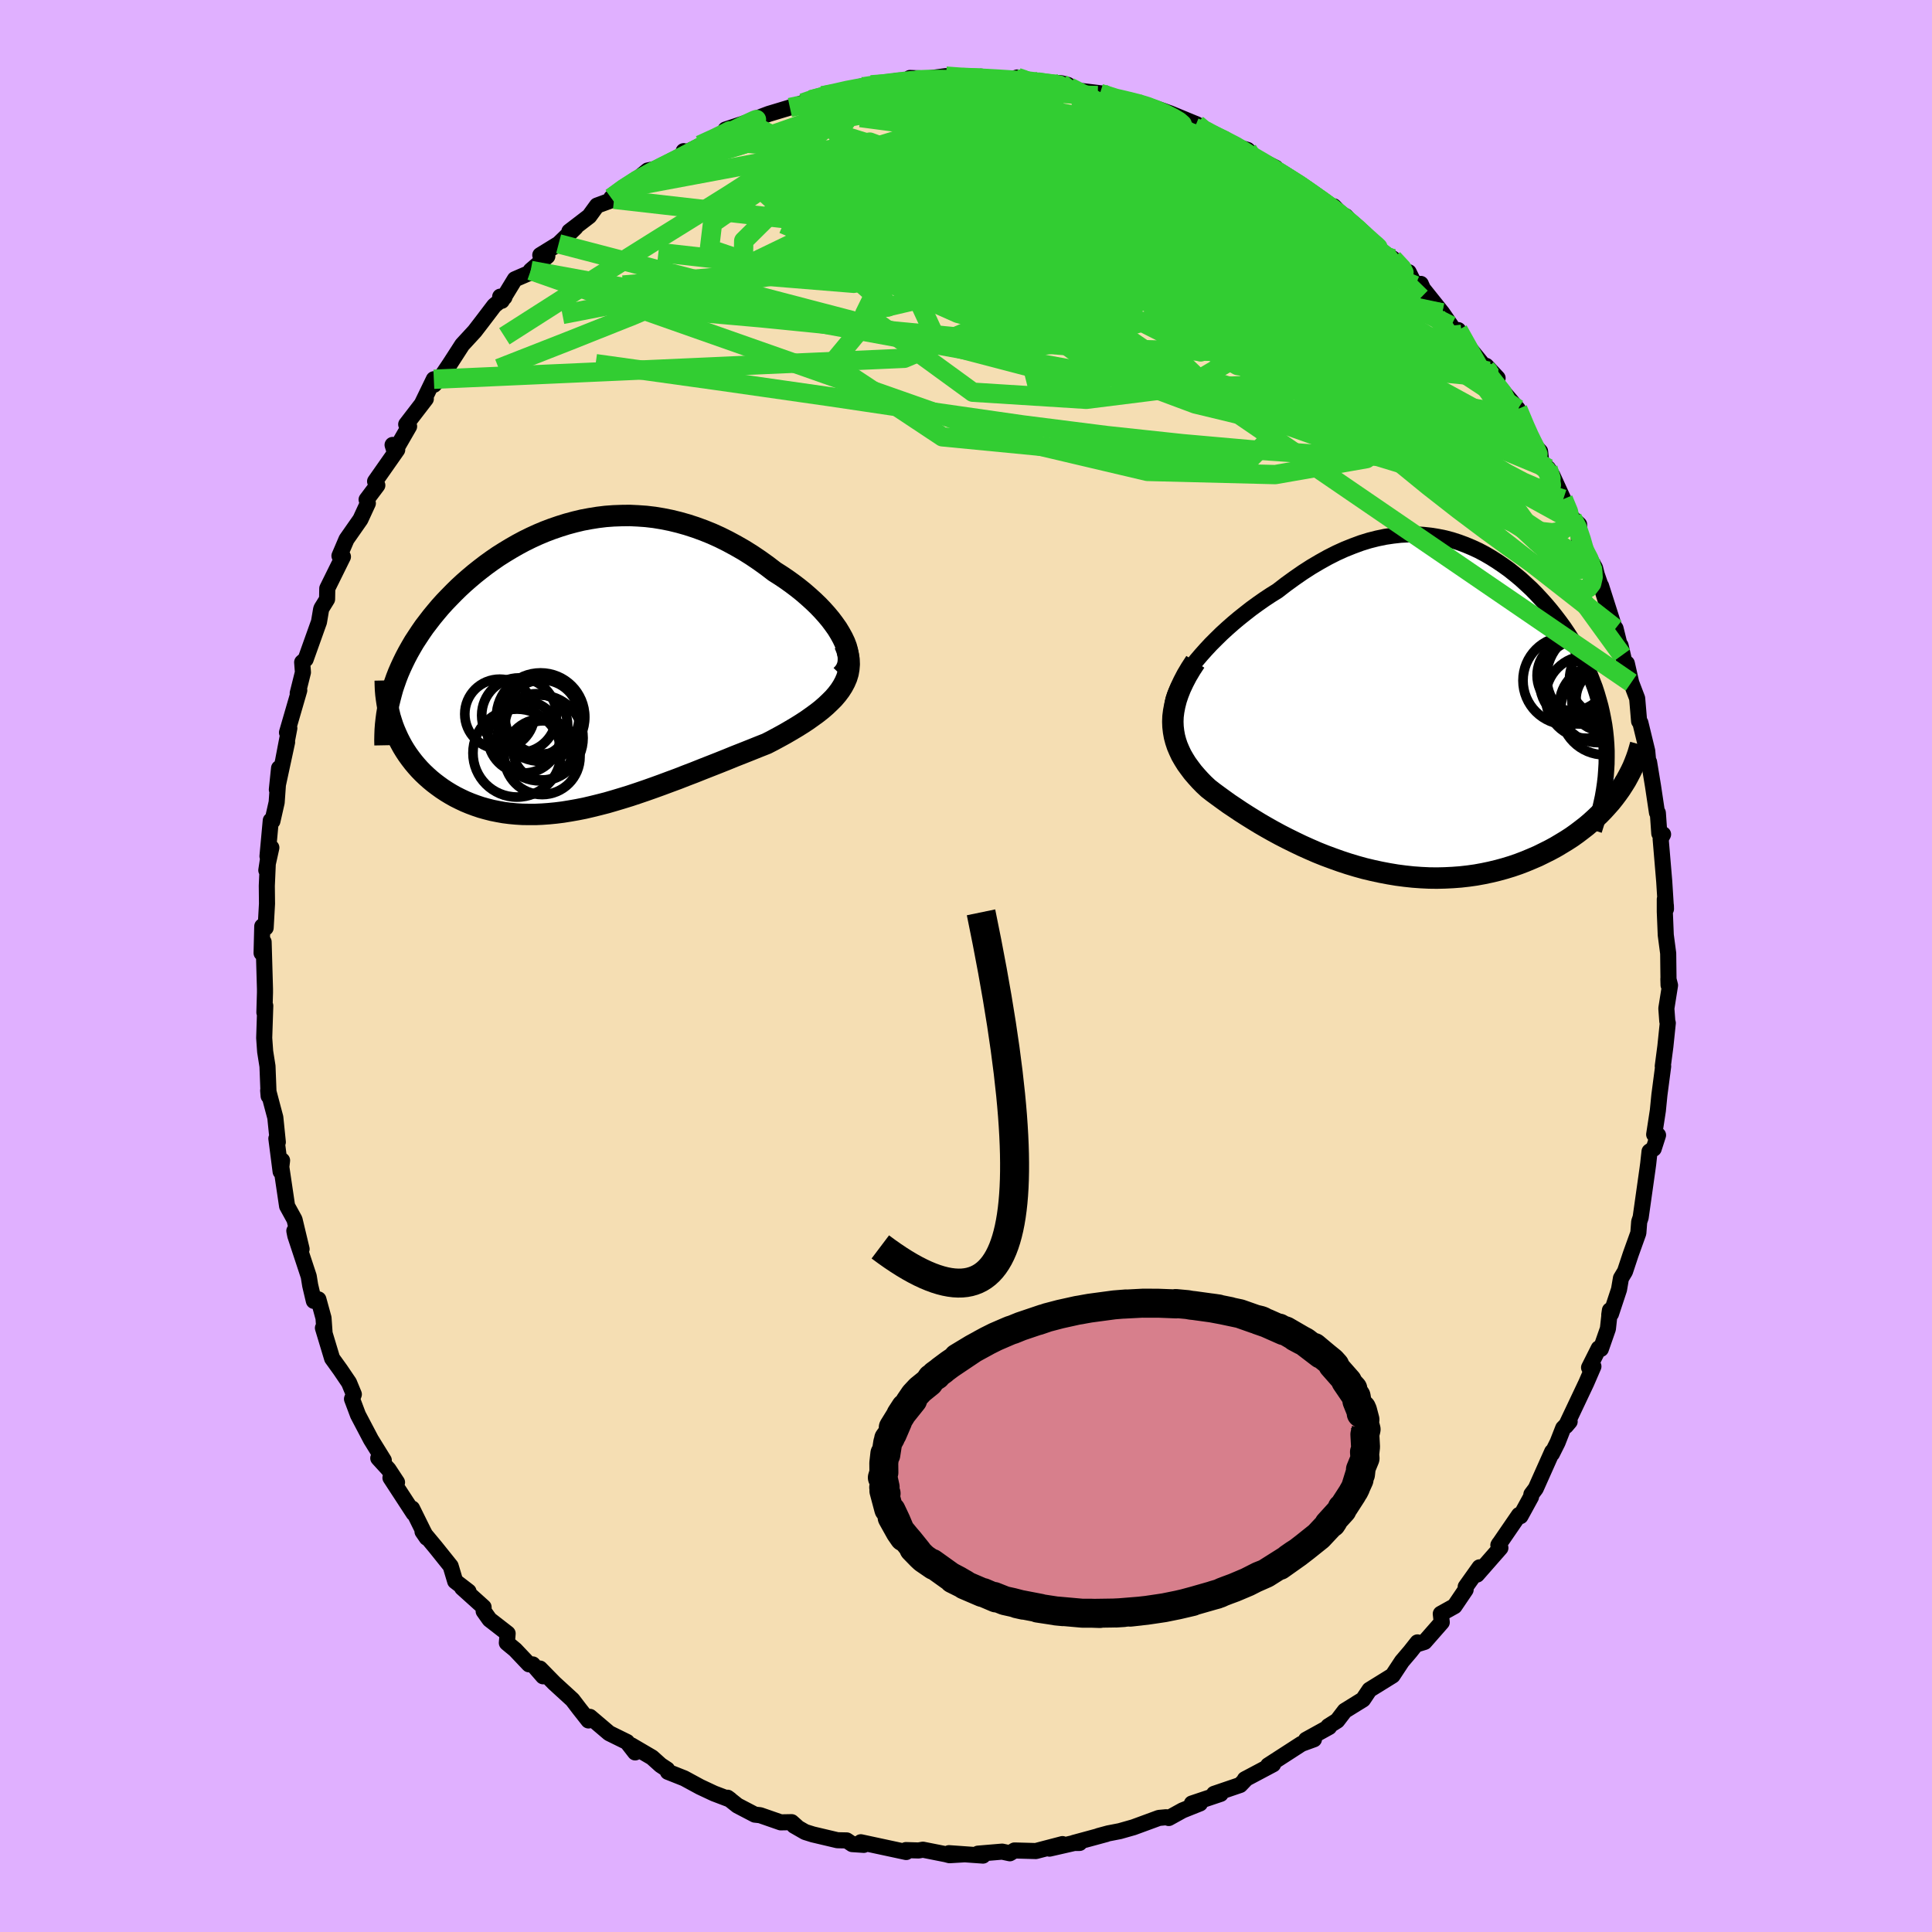 <svg xmlns="http://www.w3.org/2000/svg" width="500" height="500" viewBox="-100 -100 200 200"><defs><clipPath id="c"><path d="m27.98-2.96-.26-.47-.29-.48-.34-.48-.36-.48-.4-.48-.43-.48-.46-.48-.49-.47-.51-.46-.53-.46-.56-.45-.57-.43-.6-.43-.61-.41-.63-.4-.77-.59-.78-.56-.8-.54-.81-.51-.82-.47-.83-.45-.84-.42-.84-.38-.84-.34-.85-.31-.86-.28-.85-.24-.86-.21-.85-.17-.85-.14-.85-.1-.85-.06-.84-.04-.84.01-.83.03-.82.06-.82.1-.81.13-.8.15-.79.19-.78.21-.77.24-.76.26-.74.28-.74.31-.72.33-.71.35-.69.37-.68.39-.66.4-.65.41-.64.44-.61.44-.6.46-.58.46-.57.48-.55.48-.53.49-.51.5-.49.5-.48.5-.46.51-.43.51-.42.51-.4.52-.39.51-.36.52-.35.53-.34.52-.31.53-.3.53-.28.53-.26.53-.25.54-.23.53-.21.54-.19.54-.18.53-.15.54.16 3.33.17.44.19.44.2.44.22.43.23.42.25.41.27.41.29.4.3.39.31.37.33.37.35.36.37.35.37.33.4.33.41.31.43.31.44.29.46.28.48.27.5.25.51.24.53.22.54.2.56.19.57.16.59.15.6.12.61.11.63.08.64.06.66.04.67.01h.68l.69-.03.7-.05.72-.07.72-.09.74-.12.74-.13.76-.15.77-.18.77-.19.78-.2.79-.23.8-.24.81-.25.81-.27.82-.28.82-.29.83-.3.83-.31.84-.31.84-.33.84-.32.85-.34.84-.33.84-.33.85-.34.83-.34.84-.33.83-.33.82-.33.81-.32.64-.33.63-.34.62-.34.6-.35.59-.35.56-.35.55-.36.52-.37.51-.37.47-.37.45-.39.41-.39.39-.39.35-.41.31-.41"/></clipPath><clipPath id="b"><path d="m-24.23-4.58.43-.55.47-.55.49-.55.52-.56.55-.55.56-.55.59-.54.6-.53.62-.52.64-.51.64-.5.66-.48.67-.47.68-.45.69-.43.88-.68.87-.63.88-.61.87-.56.88-.52.86-.48.87-.44.86-.39.85-.34.84-.31.84-.26.83-.21.82-.17.81-.12.8-.09.79-.04h.78l.77.05.75.08.75.12.74.15.72.19.71.23.7.26.69.29.67.31.66.35.65.38.63.4.62.42.61.44.59.47.58.48.56.51.55.51.53.54.51.55.5.56.48.57.46.58.45.59.43.59.41.61.39.61.37.61.35.62.34.62.31.63.29.62.27.63.25.64.24.63.21.64.19.65.18.65.15.65.13.65.12.66.09.66.07.67.05.67.03.67v.67l-.01.68 1.44 2.61-.32.45-.33.44-.35.44-.38.43-.39.43-.41.42-.43.41-.45.41-.47.4-.49.38-.5.38-.52.37-.54.35-.56.34-.57.34-.59.32-.62.31-.63.31-.65.28-.67.28-.68.26-.7.24-.72.22-.73.2-.75.18-.76.16-.77.14-.78.11-.8.09-.8.06-.81.04-.82.02-.82-.01-.83-.04-.83-.06-.84-.09-.84-.11-.84-.14-.84-.16-.83-.18-.84-.2-.83-.23-.83-.25-.82-.27-.81-.29-.81-.3-.8-.32-.78-.34-.78-.35-.77-.37-.75-.37-.74-.38-.72-.39-.71-.4-.69-.4-.67-.41-.66-.41-.64-.41-.61-.41-.6-.4-.57-.41-.55-.4-.53-.39-.5-.39-.44-.41-.41-.42-.38-.42-.37-.43-.33-.44-.32-.44-.28-.45-.26-.45-.22-.47-.2-.47-.16-.48-.13-.49-.09-.5-.06-.52-.02-.52"/></clipPath><filter id="a"><feTurbulence baseFrequency=".05" numOctaves="3" result="noise" type="noise"/><feDisplacementMap in="SourceGraphic" in2="noise" scale="2"/></filter></defs><rect width="100%" height="100%" x="-100" y="-100" fill="#E0B0FF"/><path fill="wheat" stroke="#000" stroke-linejoin="round" stroke-width="1.667" d="m72.73 1.98-.02-.65.17.67-.38 2.39.1 1.36.05.15-.25 2.41-.27 2.06.04.01-.39 2.97-.16 1.62-.38 2.47.4.07-.45 1.4-.43.29-.14 1.28-.07.52-.71 5.03-.15.44-.09 1.17-.79 2.2-.59 1.78-.42.7-.2 1.17-.83 2.51-.18.11.07-.47-.21 1.91-.73 2.09-.22-.06-1 1.99.45-.12-.74 1.71-2.11 4.46.39-.46-.67.68-.58 1.48-.58 1.16.02-.2-1.7 3.81-.45.6-.04.27-1.09 1.99-.15-.12-2.14 3.12.09-.15.12.44L52.9 63l.26-.75-1.43 2.01-.01.31-1.15 1.7-1.42.79.1.88-1.78 2.03-.84.26.11-.21-.75.95-.86 1.01-.97 1.47-2.39 1.48-.67 1-.63.39-1.26.78-.78 1.02-.92.58.08.08-2.39 1.32.82-.05-1.29.47-3.45 2.23v.08l.51-.19-2.92 1.55.16-.09-.65.68-2.7.92h.68l-2.98 1 .84-.01-1.8.72-1.43.79-.27-.08-.75.07-2.64.97-1.41.4-1.19.23-1 .27.8-.2-3.39.92h.62l.03-.13-3.15.72 1.35-.47-2.76.72-2.21-.06-.48.29-.8-.17-2.5.21.52.2-3.52-.25 1.57.12-1.52.09-.38-.1-2.37-.47-.45.08-1.31-.04.03.2-4.7-1.01.31.27-1.2-.08-.57-.38-.96-.02-2.54-.6-.8-.25-1.15-.66.3.13-.55-.49-1.13.02-2.13-.74-.55-.06-1.8-.94-1.02-.81.26.19-1.66-.63-1.45-.68-1.64-.89-1.69-.67-.08-.25-.67-.44-.89-.8-2.15-1.26.4.74-.84-1.08-1.85-.91-1.99-1.69-.15.37-.96-1.22-.7-.92-1.88-1.72-1.48-1.51.32.8-1.07-1.23-.39-.01-1.42-1.5-.87-.72.08-.97-1.87-1.45-.61-.86-.01-.42-2.22-2 .66.38-1.38-1.06-.47-1.57-1.57-1.96-1.34-1.61.44.64-.33-.62-1.19-2.41.16.5-2.4-3.68.68.47-.88-1.34-1.06-1.16.57.22-1.33-2.15-1.34-2.55-.62-1.65.19-.48-.5-1.21-.9-1.33-.85-1.18-.95-3.15.17.53-.11-1.56-.53-1.93-.47.16-.38-1.61-.15-.93-1.39-4.21-.1-.5.75 1.88-.73-3.05-.77-1.4-.6-4.05.08-.67-.15 1.15-.44-3.42.15.37-.26-2.55-.23-.86-.51-1.93.05.57-.12-3.08-.24-1.52-.1-1.41.11-3.33-.09.69.06-2.04v-.4l-.14-4.86-.21 1.15.07-2.77.35.15.14-2.49-.02-1.85.12-2.74-.17 1.13.52-2.34-.4.89.34-3.7.17.06.44-1.94.25-3.54-.23 2.22 1.06-4.91-.39 1.79.62-3.24-.24.45 1.27-4.37-.16.3.54-2.16-.08-1.04.36-.31 1.27-3.56.11-.3.22-1.3.04-.12.58-.94.02-1.12 1.62-3.28-.36-.09.73-1.71 1.44-2.06.77-1.67-.13-.38 1.11-1.48-.23-.41 2.29-3.27-.48-.5.21.68 1.5-2.6-.3-.21 2.03-2.64-.41.53 1.24-2.56.02.57.83-.95.8-1.19 1.29-2 1.29-1.4.73-.95 1.3-1.71 1.05-.86-.44-.06.16.43 1.36-2.23 1.59-.69.05-.22 1.72-1.48-.73-.11 1.9-1.17 1.75-1.69-.64.41 2.06-1.58.8-1.1 1.77-.65-.29-.15 1.29-1.01 1.5-1.02.98-.8 1.54-.32-.36.27 3.27-1.81-.73-.14.05.23 2.92-1.37 1.58-.88 1.27-.4-1.48.18 2.23-.74 1.39-.56.85-.32 2.19-.66.18-.06 2.21-.79-1.06.38.83-.32 1.2-.42.91-.14 3.03-.82-.64.27 1.74-.45 2.92-.44 1.54.15-.43-.42 2.67.1h-1.15l2.21-.29 1.73.15 1.76.06.33.01-.19-.17 2.84.38.92-.29.31.12 1.9.3-.79.2 3.08-.03.72.18.16.22 1 .38 2.41.29-.24-.01 1.37.59 3.34.62-1.45-.42 1.27.33 1.99.68.75.27 2.76 1.14-.22.32 3.11 1.2.05.17-.22-.01 1.3.6 1.22.36.86.83 2.06 1.02.18.37.4.28 2.76 1.57-.55-.25 2.71 2.03.43.01.08-.02 2.6 2.64-1.37-1.62 1.36 1.39.73.84.99 1.03 1.82 1.14 1.64 1.7-.01-.3.68 1.38.57-.17.22.5 2 2.5.92 1.33.31.74.42-.29.94 1.59 1.98 2.44 1.16.94-1.19-1.27.08.72 2.38 2.77.82.98 1.16 2.71.1.4.24.4.81.88.16 1.49.66.26.45.73 1.13 2.46.96 2.21-.02-.25.7.67-.03 1.55 1.68 2.94.18.7.4 1.16h.04l1.34 4.2.16.21.68 2.76-.16-1 .5 2.17.15-.31.45 1.99.62 1.63.2 2.36.13.16.71 2.92.12 1.29.07-.14.41 2.49.41 2.74.09.03.15 2.13.39.09-.25.48.37 4.39.18 2.86-.01-.35-.11-.66v1.29l.1 2.42.25 1.89.04 3.29-.02-.65" filter="url(#a)"/><path fill="#fff" d="m-24.23-4.58.43-.55.47-.55.49-.55.52-.56.55-.55.56-.55.59-.54.6-.53.62-.52.64-.51.64-.5.66-.48.67-.47.68-.45.69-.43.88-.68.87-.63.88-.61.87-.56.88-.52.86-.48.87-.44.86-.39.85-.34.84-.31.84-.26.83-.21.82-.17.81-.12.8-.09.79-.04h.78l.77.05.75.08.75.12.74.15.72.19.71.23.7.26.69.29.67.31.66.35.65.38.63.4.62.42.61.44.59.47.58.48.56.51.55.51.53.54.51.55.5.56.48.57.46.58.45.59.43.59.41.61.39.61.37.61.35.62.34.62.31.63.29.62.27.63.25.64.24.63.21.64.19.65.18.65.15.65.13.65.12.66.09.66.07.67.05.67.03.67v.67l-.01.68 1.44 2.61-.32.45-.33.44-.35.44-.38.43-.39.43-.41.42-.43.41-.45.41-.47.4-.49.38-.5.38-.52.37-.54.35-.56.34-.57.34-.59.32-.62.31-.63.31-.65.28-.67.28-.68.26-.7.24-.72.22-.73.2-.75.18-.76.16-.77.14-.78.11-.8.09-.8.06-.81.04-.82.02-.82-.01-.83-.04-.83-.06-.84-.09-.84-.11-.84-.14-.84-.16-.83-.18-.84-.2-.83-.23-.83-.25-.82-.27-.81-.29-.81-.3-.8-.32-.78-.34-.78-.35-.77-.37-.75-.37-.74-.38-.72-.39-.71-.4-.69-.4-.67-.41-.66-.41-.64-.41-.61-.41-.6-.4-.57-.41-.55-.4-.53-.39-.5-.39-.44-.41-.41-.42-.38-.42-.37-.43-.33-.44-.32-.44-.28-.45-.26-.45-.22-.47-.2-.47-.16-.48-.13-.49-.09-.5-.06-.52-.02-.52" filter="url(#a)" transform="translate(47.66 -26.51)"/><path fill="#fff" d="m27.98-2.96-.26-.47-.29-.48-.34-.48-.36-.48-.4-.48-.43-.48-.46-.48-.49-.47-.51-.46-.53-.46-.56-.45-.57-.43-.6-.43-.61-.41-.63-.4-.77-.59-.78-.56-.8-.54-.81-.51-.82-.47-.83-.45-.84-.42-.84-.38-.84-.34-.85-.31-.86-.28-.85-.24-.86-.21-.85-.17-.85-.14-.85-.1-.85-.06-.84-.04-.84.01-.83.03-.82.06-.82.1-.81.13-.8.15-.79.19-.78.21-.77.24-.76.26-.74.28-.74.31-.72.33-.71.35-.69.37-.68.39-.66.4-.65.41-.64.44-.61.44-.6.46-.58.46-.57.48-.55.48-.53.49-.51.5-.49.5-.48.5-.46.51-.43.51-.42.51-.4.52-.39.51-.36.52-.35.53-.34.52-.31.53-.3.53-.28.53-.26.53-.25.54-.23.53-.21.54-.19.54-.18.53-.15.54.16 3.33.17.44.19.44.2.44.22.43.23.42.25.41.27.41.29.4.3.39.31.37.33.37.35.36.37.35.37.33.4.33.41.31.43.31.44.29.46.28.48.27.5.25.51.24.53.22.54.2.56.19.57.16.59.15.6.12.61.11.63.08.64.06.66.04.67.01h.68l.69-.03.7-.05.72-.07.72-.09.74-.12.74-.13.76-.15.77-.18.77-.19.78-.2.79-.23.8-.24.81-.25.81-.27.82-.28.82-.29.83-.3.83-.31.84-.31.84-.33.84-.32.85-.34.84-.33.84-.33.85-.34.83-.34.84-.33.83-.33.82-.33.81-.32.64-.33.63-.34.62-.34.6-.35.59-.35.56-.35.55-.36.52-.37.51-.37.47-.37.45-.39.41-.39.39-.39.35-.41.31-.41" filter="url(#a)" transform="translate(-40.76 -31.01)"/><g fill="none" stroke="#000" transform="translate(47.66 -26.51)"><path stroke-linejoin="round" stroke-width="1.667" d="m-26.27-.03-.03-.33.03-.36.09-.4.14-.43.19-.46.24-.48.29-.5.32-.52.37-.53.4-.54.43-.55.47-.55.49-.55.52-.56.55-.55.56-.55.59-.54.6-.53.62-.52.64-.51.64-.5.66-.48.67-.47.68-.45.69-.43.88-.68.87-.63.88-.61.87-.56.88-.52.86-.48.87-.44.86-.39.85-.34.84-.31.84-.26.83-.21.82-.17.81-.12.8-.09.79-.04h.78l.77.05.75.08.75.12.74.15.72.19.71.23.7.26.69.29.67.31.66.35.65.38.63.4.62.42.61.44.59.47.58.48.56.51.55.51.53.54.51.55.5.56.48.57.46.58.45.59.43.59.41.61.39.61.37.61.35.62.34.62.31.63.29.62.27.63.25.64.24.63.21.64.19.65.18.65.15.65.13.65.12.66.09.66.07.67.05.67.03.67v.67l-.01.68-.04.67-.05.68-.08.69-.1.68-.12.69-.15.69-.16.69-.18.7-.2.69-.22.7" filter="url(#a)"/><path stroke-linejoin="round" stroke-width="2.222" d="m-23.92-4.98-.47.72-.41.69-.35.67-.3.64-.25.63-.2.6-.15.59-.11.57-.07.55-.02.54.02.52.06.52.09.5.13.49.16.48.2.47.22.47.26.45.28.45.32.44.33.44.37.43.38.42.41.42.44.41.5.39.53.39.55.4.57.41.6.4.61.41.64.41.66.41.67.41.69.4.71.4.72.39.74.38.75.37.77.37.78.35.78.34.8.32.81.3.81.29.82.27.83.25.83.23.84.2.83.18.84.16.84.14.84.11.84.09.83.06.83.04.82.01.82-.02.81-.04.8-.06.8-.09.78-.11.77-.14.76-.16.75-.18.73-.2.72-.22.7-.24.68-.26.67-.28.65-.28.63-.31.62-.31.59-.32.57-.34.56-.34.54-.35.52-.37.5-.38.49-.38.47-.4.45-.41.43-.41.41-.42.39-.43.38-.43.35-.44.33-.44.32-.45.29-.45.28-.45.25-.46.24-.46.22-.46.19-.46.18-.47.16-.46.14-.47.13-.46" filter="url(#a)"/><circle cx="16.603" cy="-1.324" r="4.262" clip-path="url(#b)" filter="url(#a)"/><circle cx="18.718" cy="-3.169" r="3.9" clip-path="url(#b)" filter="url(#a)"/><circle cx="14.563" cy="-3.039" r="4.564" clip-path="url(#b)" filter="url(#a)"/><circle cx="17.273" cy="-3.429" r="4.824" clip-path="url(#b)" filter="url(#a)"/><circle cx="18.433" cy=".101" r="4.55" clip-path="url(#b)" filter="url(#a)"/><circle cx="18.173" cy="-.939" r="3.108" clip-path="url(#b)" filter="url(#a)"/><circle cx="18.713" cy="-1.109" r="3.224" clip-path="url(#b)" filter="url(#a)"/><circle cx="15.118" cy="-3.574" r="3.658" clip-path="url(#b)" filter="url(#a)"/><circle cx="16.093" cy="-2.914" r="4.378" clip-path="url(#b)" filter="url(#a)"/><circle cx="17.733" cy="-.564" r="3.946" clip-path="url(#b)" filter="url(#a)"/></g><g fill="none" stroke="#000" transform="translate(-40.76 -31.01)"><path stroke-linejoin="round" stroke-width="2.222" d="m27.85.93.27-.28.21-.32.15-.34.09-.37.02-.39-.02-.41-.08-.42-.12-.45-.17-.45-.22-.46-.26-.47-.29-.48-.34-.48-.36-.48-.4-.48-.43-.48-.46-.48-.49-.47-.51-.46-.53-.46-.56-.45-.57-.43-.6-.43-.61-.41-.63-.4-.77-.59-.78-.56-.8-.54-.81-.51-.82-.47-.83-.45-.84-.42-.84-.38-.84-.34-.85-.31-.86-.28-.85-.24-.86-.21-.85-.17-.85-.14-.85-.1-.85-.06-.84-.04-.84.01-.83.03-.82.06-.82.1-.81.13-.8.15-.79.19-.78.21-.77.24-.76.26-.74.28-.74.31-.72.33-.71.35-.69.37-.68.39-.66.4-.65.41-.64.44-.61.44-.6.46-.58.46-.57.48-.55.48-.53.49-.51.5-.49.5-.48.5-.46.51-.43.51-.42.51-.4.52-.39.51-.36.52-.35.53-.34.52-.31.53-.3.53-.28.53-.26.53-.25.54-.23.53-.21.54-.19.54-.18.53-.15.54-.14.54-.13.53-.1.54-.09.54-.07.53-.06.54-.04.53-.02.54-.01.53.01.53" filter="url(#a)"/><path stroke-linejoin="round" stroke-width="2.222" d="m28.2-2.29.22.54.14.53.09.5.02.5-.04.48-.08.46-.14.46-.19.44-.23.43-.27.42-.31.41-.35.41-.39.39-.41.39-.45.39-.47.37-.51.37-.52.37-.55.36-.56.35-.59.35-.6.35-.62.34-.63.34-.64.33-.81.32-.82.33-.83.33-.84.33-.83.34-.85.34-.84.33-.84.33-.85.34-.84.32-.84.33-.84.31-.83.31-.83.3-.82.29-.82.28-.81.27-.81.25-.8.24-.79.23-.78.2-.77.19-.77.18-.76.15-.74.13-.74.12-.72.09-.72.07-.7.05-.69.03h-.68l-.67-.01-.66-.04-.64-.06-.63-.08-.61-.11-.6-.12-.59-.15-.57-.16-.56-.19-.54-.2-.53-.22-.51-.24-.5-.25-.48-.27-.46-.28-.44-.29-.43-.31-.41-.31-.4-.33-.37-.33-.37-.35-.35-.36-.33-.37-.31-.37-.3-.39-.29-.4-.27-.41-.25-.41-.23-.42-.22-.43-.2-.44-.19-.44-.17-.44-.15-.46-.14-.45-.11-.46-.11-.47-.08-.47-.07-.47-.06-.47-.04-.48-.02-.48-.01-.48" filter="url(#a)"/><circle cx="-3.28" cy="5.243" r="4.574" clip-path="url(#c)" filter="url(#a)"/><circle cx="-3.125" cy="5.233" r="3.834" clip-path="url(#c)" filter="url(#a)"/><circle cx="-5.725" cy="8.968" r="4.554" clip-path="url(#c)" filter="url(#a)"/><circle cx="-5.505" cy="5.058" r="3.87" clip-path="url(#c)" filter="url(#a)"/><circle cx="-3.32" cy="7.408" r="4.44" clip-path="url(#c)" filter="url(#a)"/><circle cx="-3.115" cy="9.343" r="3.92" clip-path="url(#c)" filter="url(#a)"/><circle cx="-7.515" cy="4.928" r="3.61" clip-path="url(#c)" filter="url(#a)"/><circle cx="-5.005" cy="7.308" r="3.728" clip-path="url(#c)" filter="url(#a)"/><circle cx="-3.715" cy="6.063" r="3.238" clip-path="url(#c)" filter="url(#a)"/><circle cx="-3.05" cy="8.688" r="3.064" clip-path="url(#c)" filter="url(#a)"/></g><g fill="none" stroke="#32CD32" stroke-linejoin="round" stroke-width="2"><path d="m-14.87-90.08 1.46-.24 1.88-.23 2.11-.13 2.4-.06 2.59-.01 2.6.04 2.5.06 2.34.07 2.22.06 2.13.07 2.03.09 1.88.11 1.52.12.85.02m49.8 45.96 1.05 2.02.38 1.1.05.77-.15.66-.36.47-.63.18-.91-.2-1.21-.58-1.51-.93-1.81-1.23-2.12-1.49-2.43-1.77-2.77-2.08-3.12-2.44-3.49-2.85-3.87-3.29-4.26-3.73-4.66-4.19-5.07-4.65-5.54-5.13-6.08-5.65-6.62-6.16m5.8-5 .51.26 1.42.55 1.67.66 1.74.75 1.85.86 2.01 1 2.15 1.11 2.17 1.18 2.08 1.16 1.88 1.08 1.62.92 1.33.75 1.14.61 1.02.52.97.52.76.39m-43.8-13.51.43-.23 1.06-.04h1.3l1.51.03 1.59.05 1.57.07 1.48.08 1.37.09 1.26.08 1.12.08.93.06.71.05.49.03h.26l-.04-.04-.4-.05-.77-.1-1.1-.17" filter="url(#a)"/><path d="m-.34-91.97 1.26.04 1 .04 1.13.06 1.26.08 1.25.09 1.11.1.95.1.75.08.51.06.22.03-.15-.01-.53-.06-.89-.12-1.31-.16m36.16 17.28 1.39 1.09.62.82-.05.56-.51.43-.89.42-1.25.45-1.64.45-2.08.39-2.56.28-3.07.15-3.62.03-4.2-.1-4.82-.23-5.44-.35-6.06-.43-6.66-.49-7.3-.52-8-.61-8.71-.8-9.37-1.05M23.68-86.8l1.95.8.9.42.63.33.64.33.64.37.56.35.38.3.16.23-.09.13-.37.01-.7-.12-1.09-.29-1.5-.48-1.95-.69-2.4-.89-2.89-1.11-3.42-1.3-3.92-1.46" filter="url(#a)"/><path d="m-2.07-92.12 1.5.11 1.07.05.73.03.54.05.33.06.04.11-.35.16-.79.21-1.25.27-1.71.3-2.17.33-2.65.36-3.17.38-3.83.42m76.55 42.91.5.96.43 1.27.33 1.16.15.86-.06.6-.26.39-.47.13-.69-.17-.95-.54-1.2-.92-1.47-1.29-1.72-1.6-1.99-1.9-2.26-2.21-2.6-2.58-2.98-3-3.39-3.49-3.82-3.99-4.21-4.48-4.53-4.93-4.77-5.34-5.1-5.8" filter="url(#a)"/><path d="m32.64-81.98 1.49 1.04.32.76-.42.71-1.16.65-1.96.62-2.77.6-3.58.62-4.36.68-5.15.76-5.95.84-6.81.88-7.77.85-8.82.79-9.98.76-11.23.93m19.44-19.17 1.27-.34 1.57-.3 1.73-.27 1.83-.23 1.91-.19 1.94-.15 1.87-.12 1.73-.08 1.59-.06 1.46-.04 1.35-.03 1.22-.03 1.04-.03.8-.02.54-.04.27-.05v-.06l-.25-.07-.53-.04" filter="url(#a)"/><path d="m-9.83-91.22 2.37-.17 1.86.13 1.8.33 1.99.5 2.26.64 2.54.78 2.78.9 2.93 1.03 3.02 1.11 3.09 1.19 3.14 1.24 3.16 1.27 3.17 1.28 3.15 1.27 3.1 1.24 3.06 1.2 3.01 1.23 3 1.33 3.02 1.45M-16.9-89.34l.87-.3.96-.25.94-.17.81-.05.64.08.44.22.15.37-.19.55-.59.72-.98.91-1.37 1.1-1.72 1.28-2.09 1.46-2.49 1.66-2.94 1.89-3.46 2.16-4.03 2.5-4.63 2.9-5.29 3.34-5.92 3.78M53.87-61.8l.21.22-.64-.14-.93.04-1.3.11-1.92-.08-2.75-.5-3.67-1.02-4.6-1.57-5.49-2.05-6.36-2.51-7.18-2.94-7.96-3.39-8.82-3.84-9.85-4.33m39.63 1.54.96.6 1.28.82 1.26.86 1.16.82 1.03.75.87.67.7.56.57.48.47.41.37.35.27.25.07.1-.22-.14-.61-.43-1.05-.76L37.89-78l-1.83-1.36-2.02-1.54" filter="url(#a)"/><path d="m53.92-61.41 1.61 2.06.69 1.38v.86l-.57.36-1.05-.04-1.49-.36-1.92-.61-2.34-.84-2.8-1.06-3.32-1.32-3.91-1.64-4.56-1.99-5.24-2.36-5.93-2.71-6.61-3.07-7.33-3.47-8.05-3.92-8.73-4.4m-29.09 5.02 1.32-.96 1.41-.9 1.41-.78 1.39-.7 1.35-.68 1.26-.65 1.15-.63 1.02-.56.87-.48.67-.36.38-.22.03-.02-.43.22-1.01.5-1.64.75" filter="url(#a)"/><path d="m59.59-51.78.51.43.37.79.13.76-.2.44-.57.06-.92-.26-1.27-.55-1.64-.87-2.04-1.23-2.49-1.64-2.96-2.08-3.44-2.55-3.94-3.05-4.46-3.62-5.02-4.22-5.6-4.8-6.18-5.33-6.72-5.87m.72-4.96 1.61.5 1.32.31.99.25.93.28.96.36.94.41.81.41.61.37.34.3.05.2-.24.12-.5.05-.75-.01-1.02-.06-1.31-.12-1.64-.2-2.03-.29-2.45-.4-2.88-.51-3.29-.62-3.67-.77-4.03-.9" filter="url(#a)"/><path d="m44.2-73.22.93 1 .21.43-.18.23-.47.14-.76.1-1.14-.01-1.6-.22-2.13-.5-2.7-.8-3.29-1.1-3.9-1.41-4.59-1.78-5.32-2.15-6.13-2.49-7.08-2.73-8.23-2.97m59.3 29.82.76 1.81.43.96.32.65.26.52.2.42.12.31-.02.13-.22-.14-.47-.5-.76-.95-1.1-1.47-1.46-2.02-1.82-2.56-2.16-3.09-2.49-3.66" filter="url(#a)"/><path d="m50.22-66.28.05.46-.38.51-.9.66-1.67.55-2.6.31-3.53.11-4.41.04-5.26.02-6.15-.01-7.15-.18-8.21-.43-9.28-.72-10.37-.98-11.51-1.15-12.76-1.13" filter="url(#a)"/><path d="m60.25-51.52.31 1.03-.21 1.03-.97.51-1.77-.03-2.55-.43-3.33-.74-4.12-1.08-4.95-1.5-5.85-1.96-6.79-2.41-7.79-2.85-8.78-3.35-9.75-3.93-10.76-4.53-11.86-5.05m51.16-5.45.96.6 1.27.81 1.23.84 1.14.79.99.72.84.64.68.55.57.48.48.42.38.36.26.27.07.12-.21-.11-.58-.37-.95-.66-1.31-.93-1.63-1.18-1.96-1.42-2.42-1.8" filter="url(#a)"/><path d="m58.28-54.95-.12.35-.58.37-1.13.4-1.74.35-2.38.31-3.04.25-3.77.15-4.54-.02-5.35-.23-6.19-.43-7.01-.62-7.84-.84-8.68-1.1-9.55-1.37-10.51-1.56-11.55-1.65-12.64-1.76m22.27-27.31 1.29-.34 1.65-.3 1.84-.26 1.98-.22 2.09-.18 2.14-.14 2.05-.11 1.88-.07 1.69-.05 1.53-.05 1.39-.04 1.22-.03.97-.04.6-.03.2-.05-.1-.09m17.55 4.54.51.48.67.47.21.31-.22.2-.58.16-.93.15-1.39.14-1.91.08-2.52.01-3.15-.09-3.78-.2-4.4-.34-5.01-.5-5.73-.71-6.6-.87m-25.79 8.31 1.32-.96 1.35-.87 1.32-.72 1.27-.65 1.24-.62 1.21-.62 1.19-.63 1.18-.61 1.14-.58 1.06-.53.91-.46.73-.36.55-.26.37-.17.19-.07-.02.05-.3.18-.66.34-1.06.51-1.4.66-1.6.78-1.86 1" filter="url(#a)"/><path d="m-18.23-88.87.78-.17 1.21-.11h1.47l1.87.06 2.31.08 2.71.13 3.01.17 3.19.22 3.3.27 3.33.29 3.27.33 3.16.35 3.01.36 2.87.36 2.72.31 2.53.28 2.27.27" filter="url(#a)"/><path d="m-10.93-91.04.26.03 1.26-.19 1.43-.19 1.23-.15.96-.1.76-.04h.63l.51.05.38.09.17.14-.07.2-.35.24-.66.32-.97.37-1.28.45-1.6.53-1.96.6-2.35.71-2.82.81-3.26.91-3.6.97-4.01 1.12" filter="url(#a)"/><path d="m-14.87-90.08 1.28-.27 1.32-.3 1.18-.22 1.11-.16.93-.1h.64l.27.09-.09.19-.42.29-.75.41-1.14.54-1.6.68-2.1.81-2.6.94-3.1 1.08-3.66 1.22-4.29 1.28m33.21-8.38.57.19.62.26.51.3.33.38.08.47-.18.58-.47.69-.75.81-1.05.91-1.39 1.03-1.75 1.13-2.14 1.25-2.53 1.38-2.93 1.56-3.38 1.77-3.89 2-4.44 2.22-5.06 2.44-5.68 2.58-6.24 2.67-6.73 2.68-7.19 2.82M23.9-87.12l.68.54 1.12.6.99.53.94.51.99.54 1.06.6 1.08.63 1.04.62.95.59.84.53.68.45.52.34.31.22.07.08-.19-.08-.48-.24-.75-.4-.98-.54-1.18-.65-1.4-.8-1.73-1.03-2.24-1.37" filter="url(#a)"/><path d="m32.64-81.98 1.81 1.09 1.28.89 1.2.86 1.1.81.98.77.87.72.76.65.66.59.57.51.44.4.28.25.05.04-.21-.2-.55-.47-.89-.76-1.28-1.04-1.82-1.41m23.94 29.95.54 1.3.12.6-.1.53-.29.52-.55.39-.86.14-1.18-.13-1.54-.42-1.91-.74-2.3-1.09-2.72-1.5-3.15-1.92-3.6-2.32-4.05-2.69-4.5-3.02-4.96-3.36-5.4-3.72-5.9-4.12-6.5-4.58L5.7-79.5l-8.23-5.47" filter="url(#a)"/><path d="m23.9-87.12.52.52.66.57.21.49-.17.48-.45.55-.7.64-1.01.74-1.38.82-1.79.88-2.24.95-2.69 1-3.16 1.04-3.69 1.09-4.23 1.11-4.81 1.14-5.4 1.14-5.94 1.15-6.47 1.16-6.98 1.21-7.6 1.37-8.36 1.62" filter="url(#a)"/><path d="m-3.13-91.83 16.46 12.29 2.96 7.81-8.54-.09-9.12-1.58-3.11-.73 3.83-.16 7.75-.01 7.86.4 5.84 1.49 3.86 2.98 2.82 4.16 2.03 4.25.46 2.99-1.96.88-4.27-1.03-5.58-2.08L12.08-63l-5.5-4.07-.86-4.89 12.42 1.3 44.65 24.54" filter="url(#a)"/><path d="m10.7-90.99 12.33 11.8-.22 1.76 1.23-.76 1.52-1.44 1.01-1.21.3-.64-.44.15-1.19 1.16-1.78 2.22-2.09 2.9-1.91 2.89-1.3 2.26-.63 1.42-.41.72-.63.08-.41-.9 1.27-2.39 4.5-3.54 8.36-1.85 20.01 10.08" filter="url(#a)"/><path d="m14.11-90.32-.43 2.07 10.77 6.02 7.98 4.94.79 1.8-5.61-.76-8.67-1.54-8.19-.73-5.46.65-2.17 1.79.55 2.39 2.21 2.58 2.75 2.46 2.2 1.99.85 1.15-.61.11-1.72-.99-2.86-2.22-4.69-3.62L-3.8-77l-.72-4.9 10.26-4.39 4.8-4.92" filter="url(#a)"/><path d="m4.4-91.69 10.85 6.85-6.64 5.71-13.23 2.23-9.75.98-3.27 1.09 3.48 1.21 9.12.92 12.17.49 11.86.18 8.95.08 5.27.15 2.23.31-.24.08-3.32-1.14-7.9-3.16-13.55-4.45-19.38-3.8-17.31-1.53" filter="url(#a)"/><path d="m-55.09-60.74 48.71-2.17 8.61-3.66 6-1.18 2.83-.22-1.78-.67-3.92-1.22-2.43-1.31 1.13-.88 4.35-.25 5.61.33 4.71.81 2.56 1.31.49 1.87-.43 2.35.27 2.48 2.21 2.11 4.3 1.3 5.13.3 3.45-.82-1.17-2.32-7.34-4.28-9.65-4.94 3.52 2.13 43.05 28.46" filter="url(#a)"/><path d="M65.3-40.51 16.43-70.85l-5.46-9.73 6.28-.66 4.97 3.06-.33 3.5-5.05 1.81-7.2-.52-6.84-2.13-4.98-2.43-2.79-1.66-.96-.45.25.53.88.96 1.27.71 1.95-.01 3.1-.79 3.54-1.19 1.01-.93-3.52.25 2.11 3.49 44.64 9.43" filter="url(#a)"/><path d="M67.24-34.94 24.9-68.05l-8.02-8.9-1.24.62 2.75 3.67 4.84 3.34 2.98 1.33-1.72-.99-6.37-2.59-8.42-2.85-7.12-1.73-3.55.12.1 1.3 1.8.48.89-2.42-2.26-5.05-9.52-3.57-25.47 4.76" filter="url(#a)"/><path d="m13.87-90.33 10.67 7.31-9.66.68L.54-81.19l-11.07.99-5.06.25-.25-.29 1.74-.57 1.31-.65.03-.59-.43-.34.61.13 2.68.89 4.51 1.75 5.15 2.4 4.73 2.47 4.46 1.91 5.6 1.11 7.69.56 8.08.4 4.52.45-3.08-1.24L4.4-91.69" filter="url(#a)"/><path d="m32.24-82.26-15.14 5.3-17.81 1-2.35-.58 4.35-.18 4.06 1.06 3.18 1.98 3.44 1.65 3 .05.33-1.89-3.8-2.92-6.87-2.5-6.43-1.04-1.74.49 5.47 1.23 11.38.97 12.23.06 6.94-.9-2.79-2.75-18.99-9.76" filter="url(#a)"/><path d="m50.95-65.83 4.3 7.68-.42.78-3.66-.6-8.33-2.45-11.06-4.11-9.98-4.88-5.98-4.69-1.28-3.61 2.01-2 2.52-.43.1.32-3.63-.19-5.34-1.49-1.67-2.02 7.32-.14 15 3.63 9.81 3.8" filter="url(#a)"/><path d="M46.51-70.44 28.2-78.1 6.78-76.05l-10.92 5.06 3.13 2.84 9.7-1.11 8.31-3.7 4.07-3.54 1.15-1.3.29.96.17 1.48.34.4 1.97-.45 4.69-.52 3.03-2.87-3.57-5.68" filter="url(#a)"/><path d="m42.38-74.36-47.83-4.8-14.78-1.25 3.49-1.72 10.35-2.09 10.23-1.61 7.75-.66 5.54.28 4.18 1.03 3.27 1.66 2.35 2.21 1.06 2.52-.9 2.16-3.72.77-7.22-1.34-10.34-3.07-11.24-3.42-7.93-2.48 1.22-1.7 19.67-3.69" filter="url(#a)"/><path d="M57.12-57.66 39-69.6l-9.39-5.31.5-.28 1.69.51-1.2-1.05-3.94-2.45-5.43-2.41-6.18-1.1-6.4.63-5.69 1.88-3.69 1.96-.92.58 1.34-1.81 2.22-3.45 3.37-1.67 11.35 6.21 41.75 22.81" filter="url(#a)"/><path d="m55.03-60.86-5.48-.53-13.36-5.71-15.74-4.66L5.41-75.7l-11.76-2.84-7.55-1.25-3.16.4 1.34 1.53 5.66 1.9 8.99 1.56 10.56.88 10.24.43 8.47.48 5.56.81 1.31.65-4.62-.72-11.51-3.08-16.65-4.88-16.19-4.31-9.6-1.38-8.27 3.12" filter="url(#a)"/><path d="m18.4-89.21 11.15 16.35-6.99-.97-3.5 1.7.4 4.36 2.48 3.46 2.35.74.54-1.44-1.12-1.77-1.18-.48.33 1.24 2.15 2.14 3.11 1.72 2.93.45 1.97-.68.51-.92-1.17-.31-2.21.34-.99.12 2.16-1.44-1.68-5.75-33.92-21.48" filter="url(#a)"/><path d="m44.2-73.22-31.85-9.43-10.79-1.28-2.39-.4-.14-.87 1.2-.91 2.35-.13 3.68 1.55 5.63 3.89 7.39 5.96 6.68 6.58 1.98 5.28-5.1 3.02-10.39 1.3L.7-59.4l-11.18-8.14L1.56-92.07" filter="url(#a)"/><path d="m26.62-85.44-22.46-.15-7.1 1.79 5.29 1.17 6.63 1.44.97 1.31-5.62.5-8.71-.33-7.26-.6-2.78-.07 2.57.95 6.72 1.79 7.24 1.89 2.17 1.27-4.43 1.43 4.74 5.87 57.24 18.85" filter="url(#a)"/><path d="M39.3-77.62 28.47-75.3l-8.42-.03-.47.2-3.43-.61-9.7-1.3-11.99-1.41-8.75-1.49-2.15-1.59 4.99-.9 11.19 1.35 15.59 4.91 15.95 8.02 7.41 7.65-16.98.71L-45.06-72" filter="url(#a)"/><path d="m44.2-73.22-33.26-8.87-20.9-1.16-8.33.42-1.19.85 2.49.78 4.1.23 4.29-.47 4.02-.72 4.29.02 5.19 1.82 5.64 4.09 4.32 5.79.84 5.99-3.23 4.25-4.99.54L6.39-64l12.97-6.18 34.56 8.77" filter="url(#a)"/><path d="m-22.66-87.33 45.14 22.84-5.92 1.71-17.4-4.78-12.2-5.42-4.7-3.86.73-1.9 4.18-.5 6.19-.01 6.77-.35 5.92-1.02 4.13-1.56 2.24-1.65.92-1.32.33-.67.18.16-.08.99-.98 1.39-2.64.91-3.82-.27-.94-.03 11.74 6.37 43.12 24.78" filter="url(#a)"/><path d="M-45.06-72 4.59-54.54l14.18 3.34 13.24.33 9.45-1.65 1.92-3.86-5.6-5.78-10.27-6.57-11.05-5.87-8.75-3.97-5.42-1.52-3.21.74-3.22 2.16-4.94 2.46-6.71 1.67-6.68.22-4.09-1.39.32-2.67 4.82-3.33 7.74-3.24 8.39-2.6 7.07-1.92 4.64-1.63 2.24-1.35 1.16-.42" filter="url(#a)"/><path d="m42.38-74.36-23.7-2.62 9.41 4.6 10.11 4.29 5.31 2.76.29.61-4.13-2.01-6.96-4.22-7.59-5.11-6.71-4.54-5.6-2.97-5.01-1.07-4.51.74-2.82 2.32 1.09 3.63 6.9 4.42 12.47 4.44 15.24 4.87 15.81 10.04 15.94 22" filter="url(#a)"/><path d="m9.82-91.39 25.15 19.88 1.22.58L30-72.74l-8.26-.94-7.96-.01-7.57.05-7.07-.52-5.21-1.11-2.05-1.25.69-.93 1.77-.43 2.37.02 4.91.63 9.14 1.42 9.54.5.7-5.54-2.42-8.27" filter="url(#a)"/><path d="M59.59-51.78 18.58-68.8l-5.77-3.16.75-.06-1.72-.29-7.15-.97-10.01-1.21-7.96-1.1-2.59-.84 2.57-.4 4.7.41 3.44 1.6.82 2.88-.3 3.66L-3.13-65l5.31 1.47 8.85-1.1 10.05-2.82 5.75-2.83-11.82-3.25-51.44-5.84" filter="url(#a)"/><path d="m-42.17-74.76 55.15 14.42 7.55-2.46-7.99-3.71-11.7-3.05-7.29-2.2.35-1.64 6.64-1.3 9.35-.73 8.35.15 4.42.94-1.3 1.25-7.32 1.11-11.6 1.27-11.66 2.73-4.66 5.62 11.43 7.58 31.15 3.01 18.38-18.84" filter="url(#a)"/><path d="m-10.93-91.04-5.42 4.78-1.11 8.55 7.14 6.25 5.72 1.47.22-2.34-3.37-3.78-4.16-3.26-3.7-1.86-3.05-.56-2.3.07-1.27.17-.1.24 1.06.87 2.33 2.15 3.71 3.55 4.36 4.03 2.79 2.49-.67-1.23-.95-4.54 10.85-1.83 48.15 8.21" filter="url(#a)"/><path d="m68.86-29.33-55.58-38-21.92-12.49-5.05-2.48 6.07 1.37 11 3.04 9.5 3.47 3.89 2.83-2.38 1.4-6.67-.23-8.13-1.55-7.32-2.28-5.27-2.47-2.84-2.18-.97-1.39-.64-.02-2.12 1.83-3.44 3.41-.06 3.47 11.45.93 24.57-4.39 7.44-13.47" filter="url(#a)"/><path d="M53.92-61.41 30.5-75.99l-7.12 2.7-12.1 4.11-12.79.22-5.56-2.78 3.49-3.24 9.04-1.93 9.63-.21 6.64 1.01 2.27 1.4-1.58 1.01-3.81.07-4.34-.77-3.3-.75.85.19 9.86-.72 2.22-11.44" filter="url(#a)"/><path d="m1.75-91.9 19.62 13.78-2.96.16-4.48.48-6.14.38-6.68-.68-4.08-.97.58-.33 4.62.27 5.89.13 4.02-.72.39-1.62-2.92-1.87-4.8-1.06-5.87.55-7.31 2.08-8.17 2.09-3.57-.59 11.03-4.99 27.48-4.4" filter="url(#a)"/></g><path fill="none" stroke="#000" stroke-linejoin="round" stroke-width="3" d="M-8.87 29.08Q11.98 44.82 1.555-5.556" filter="url(#a)"/><path fill="#D77F8C" stroke="#000" stroke-linejoin="round" stroke-width="3" d="m41.29 47.48.13.49-.13.52.07 1.29-.09.83-.02-.3.06.65-.48 1.17.01.49.05-.45-.5 1.61.3-.62-.51 1.13.15-.3-.37.66-.82 1.27-.24.33.03-.13.01.16-1.39 1.53.3-.15.17-.26-1.1 1.17-.41.44-1.4 1.12-.7.54-.44.28-.56.39.94-.62-1.89 1.34.74-.55-2.17 1.37-1.04.46.97-.43-.63.25-1.2.61-1.37.58-.73.27-.47.18-.32.15-.65.19.37-.09-.37.1-2.03.58-.89.24.78-.18-1.5.35-1.43.29-1 .15-.82.12-1.7.19 1.01-.11H18l-2.46.2.79-.05-1.05.05-2.01.03.59.02-.89-.03h-.93l-2.58-.23h-.13l.73.07-.74-.08-1.91-.29.3.02-2.44-.47.67.15-1.12-.29-.81-.18-1.11-.44.2.16-1.31-.56h-.1l-1.84-.79-.09-.12.28.18-1.37-.68 1.01.46-.53-.31-.78-.41-1.9-1.36.22.23-1.05-.72-.28-.26-.77-.79.4.36-.87-1.08-.37-.43-.35-.43.17.41-.4-.58-.82-1.47.73 1.13-.32-.76-.5-1.06-.06-.02-.2-.15-.5-1.88.23.27-.25-.63.15-.04-.21-.96-.08-.01.16-.52-.01-.98.11-.98.1.12.2-1.28.29-.52-.2.16.38-.52.55-1.28-.45.62.79-1.28.47-.78-.48.74 1.24-1.55-.33.29.51-.75.56-.6.94-.76.27-.41.5-.32h-.12l.78-.57-.19.12.9-.67.22-.15 2.16-1.45-1.55.93 1.59-.96 1.43-.78-.56.3.61-.33.84-.42 1.39-.6.25-.1.13-.03.86-.35 2.31-.78-.51.19 1.02-.35.06-.01 1.18-.31 1.76-.39.43-.07-.17.03.54-.1.51-.09 2.38-.32.15-.02 1.23-.1-.29.03 2.09-.11h.76l-.74.01h1.55l1.81.07-.04-.04 1.2.11.4.07.29.03 2.54.35-.77-.11 1.97.37-1.6-.32 2.6.55.03.01 1.56.55.58.14.21.09-.49-.12.89.31 1.76.78-.46-.27.12.12.54.17 1.74 1.01-.73-.39.99.52 1.66 1.27-.71-.7.44.37.73.61.63.51.36.4-.23-.09 1.54 1.75-.12.04.67.71-.74-.81 1.08 1.59.08.48.31.77h.18l-.05.51.14-.31.25.95-.17-.12" filter="url(#a)"/></svg>
